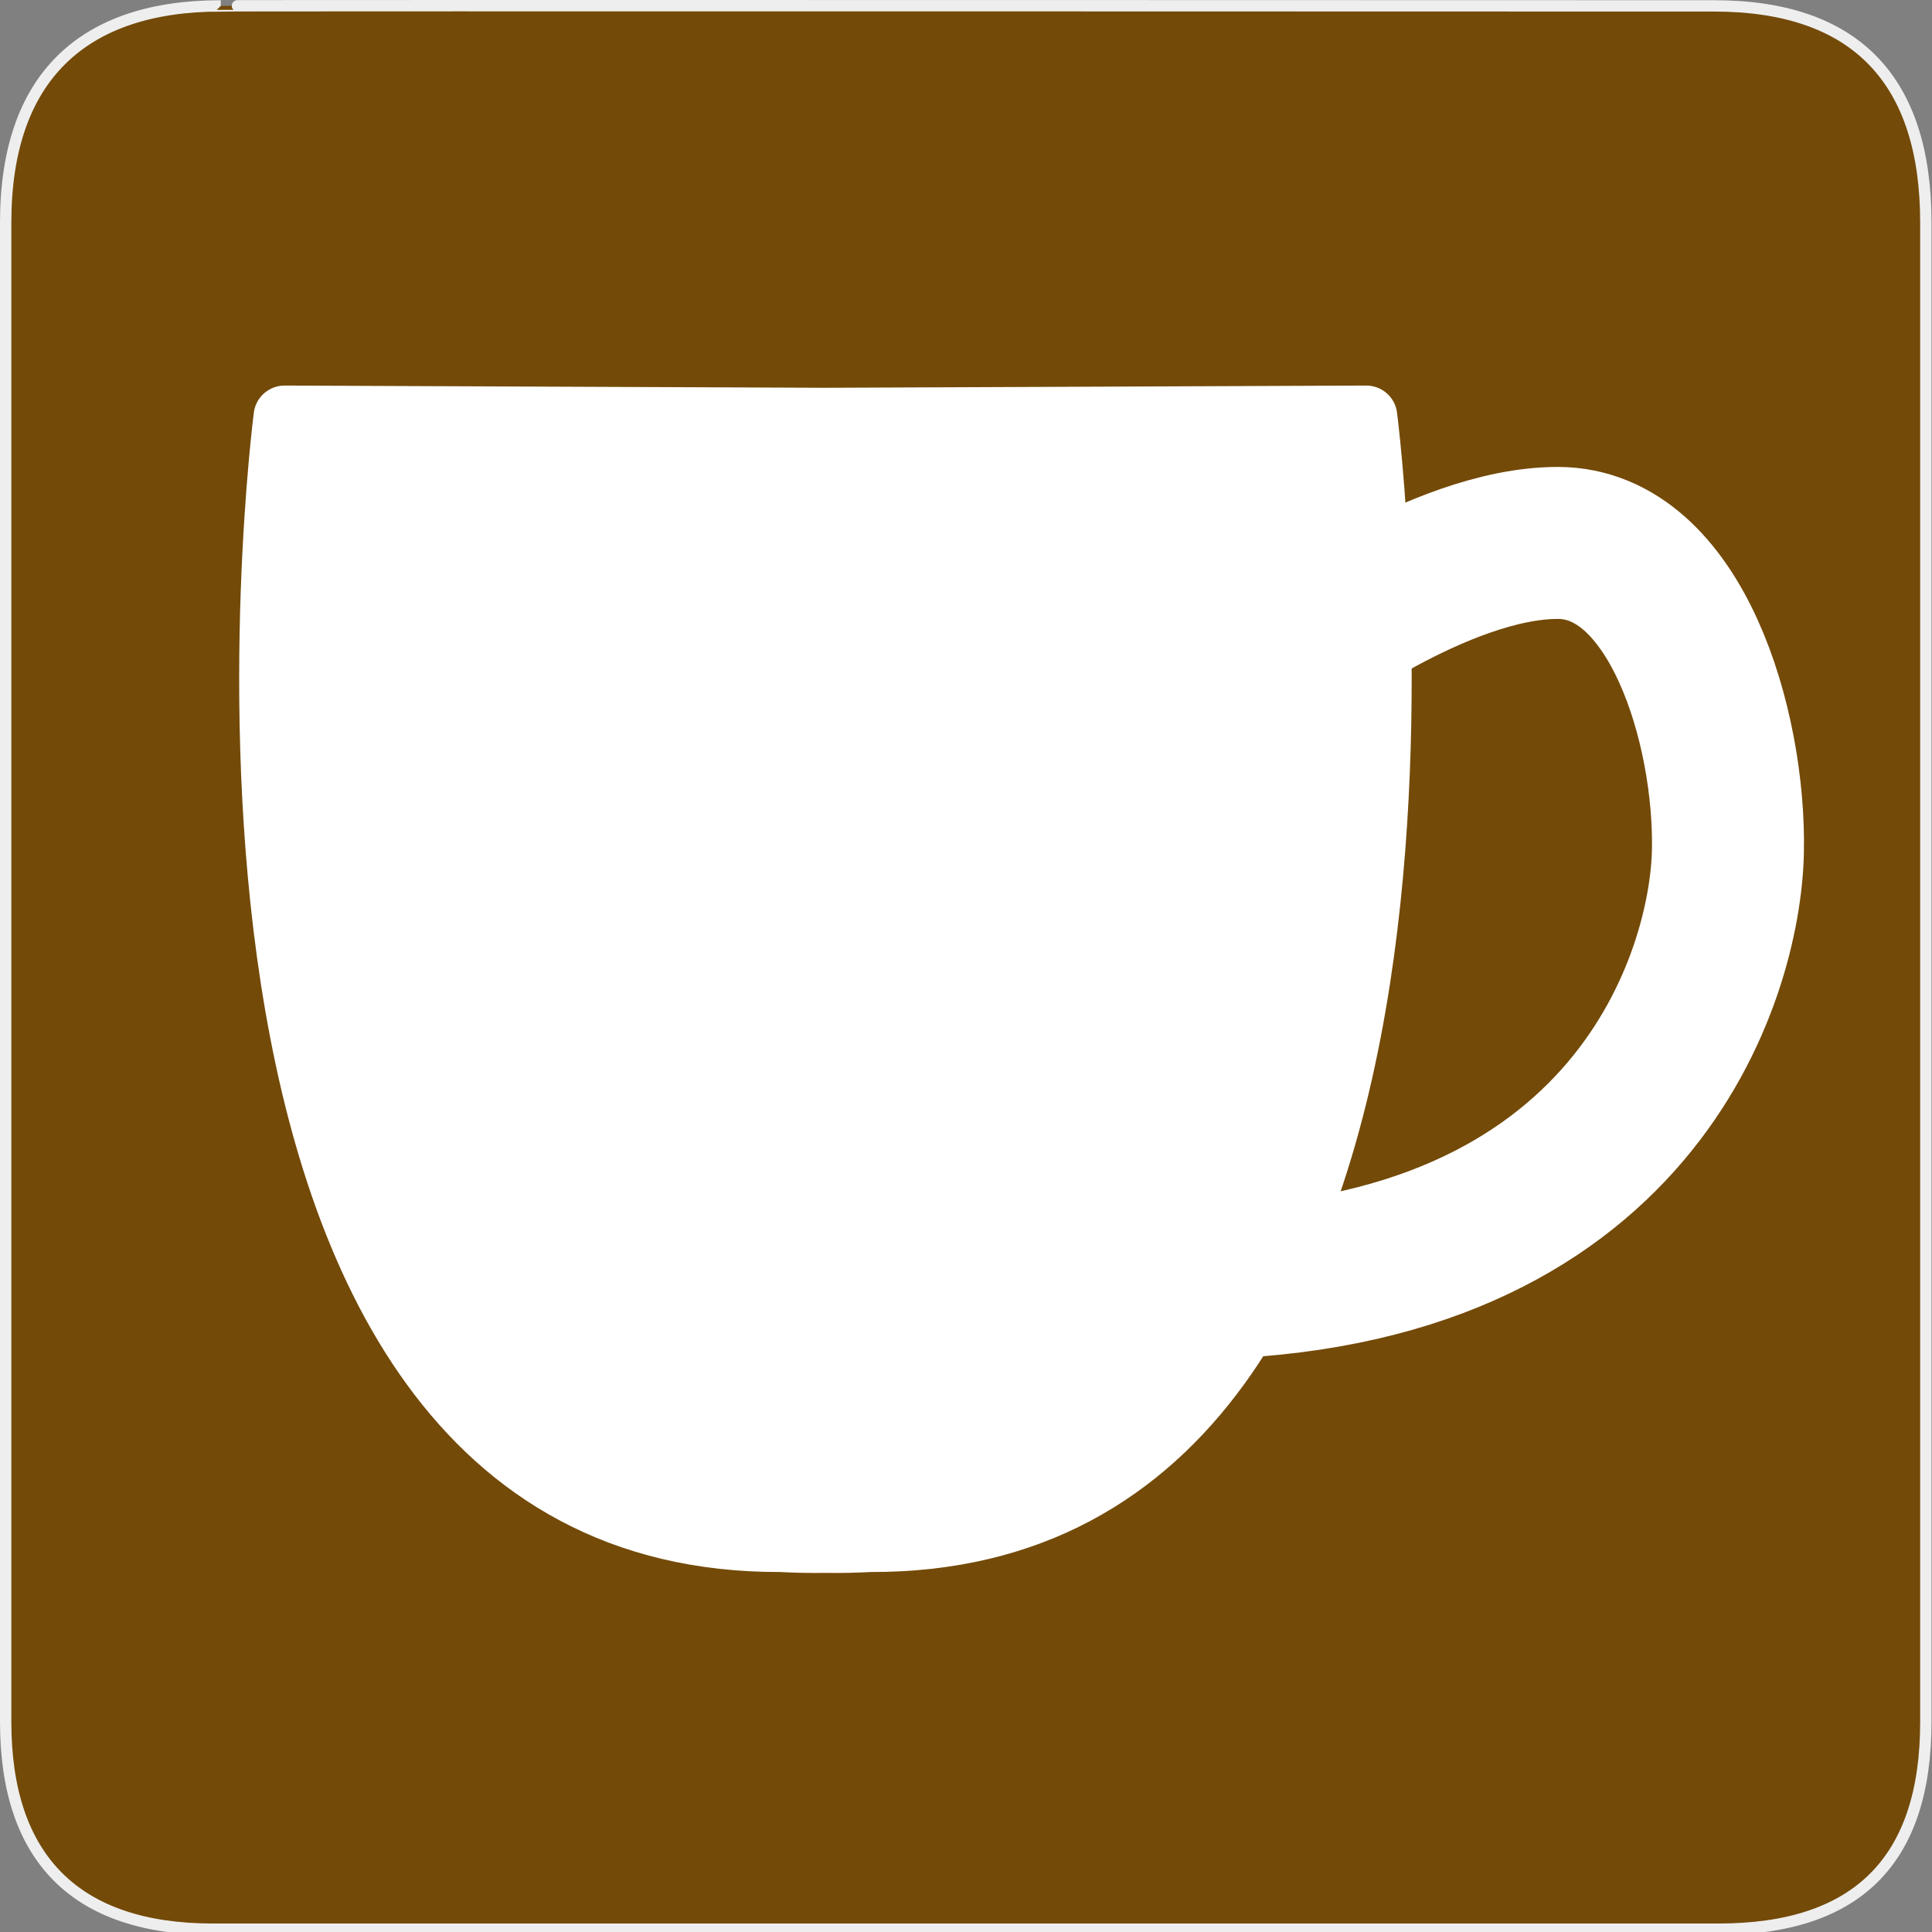 <svg xmlns="http://www.w3.org/2000/svg" width="580" height="580" version="1.0"><rect width="100%" height="100%" fill="#808080" stroke="none"/><g id="g1327"><path id="path1329" fill="#734A08" stroke="#eee" stroke-width="3.408" d="M 66.275,1.768 C 24.94,1.768 1.704,23.139 1.704,66.804 L 1.704,516.927 C 1.704,557.771 22.599,579.156 63.896,579.156 L 515.92,579.156 C 557.227,579.156 578.149,558.841 578.149,516.927 L 578.149,66.804 C 578.149,24.203 557.227,1.768 514.628,1.768 C 514.624,1.768 66.133,1.625 66.275,1.768 z"/></g><path id="path3407" fill="#fff" fill-rule="evenodd" stroke="#fff" stroke-linecap="round" stroke-linejoin="round" stroke-width="18.622" d="M 85.437,125.057 C 85.437,125.057 41.419,463.353 234.358,462.616 C 239.066,462.875 243.543,462.95 247.801,462.878 C 252.059,462.95 256.536,462.875 261.244,462.616 C 454.183,463.353 410.165,125.057 410.165,125.057 L 247.801,125.726 L 85.437,125.057 z"/><path id="path3409" fill="none" fill-rule="evenodd" stroke="#fff" stroke-width="45.627" d="M 387.147,197.01 C 387.147,197.01 432.103,162.991 467.647,162.991 C 503.191,162.991 519.49,218.371 518.734,255.555 C 517.978,292.738 490.753,383.72 358.409,385.302 C 226.066,386.884 387.903,197.01 387.147,197.01 z"/></svg>